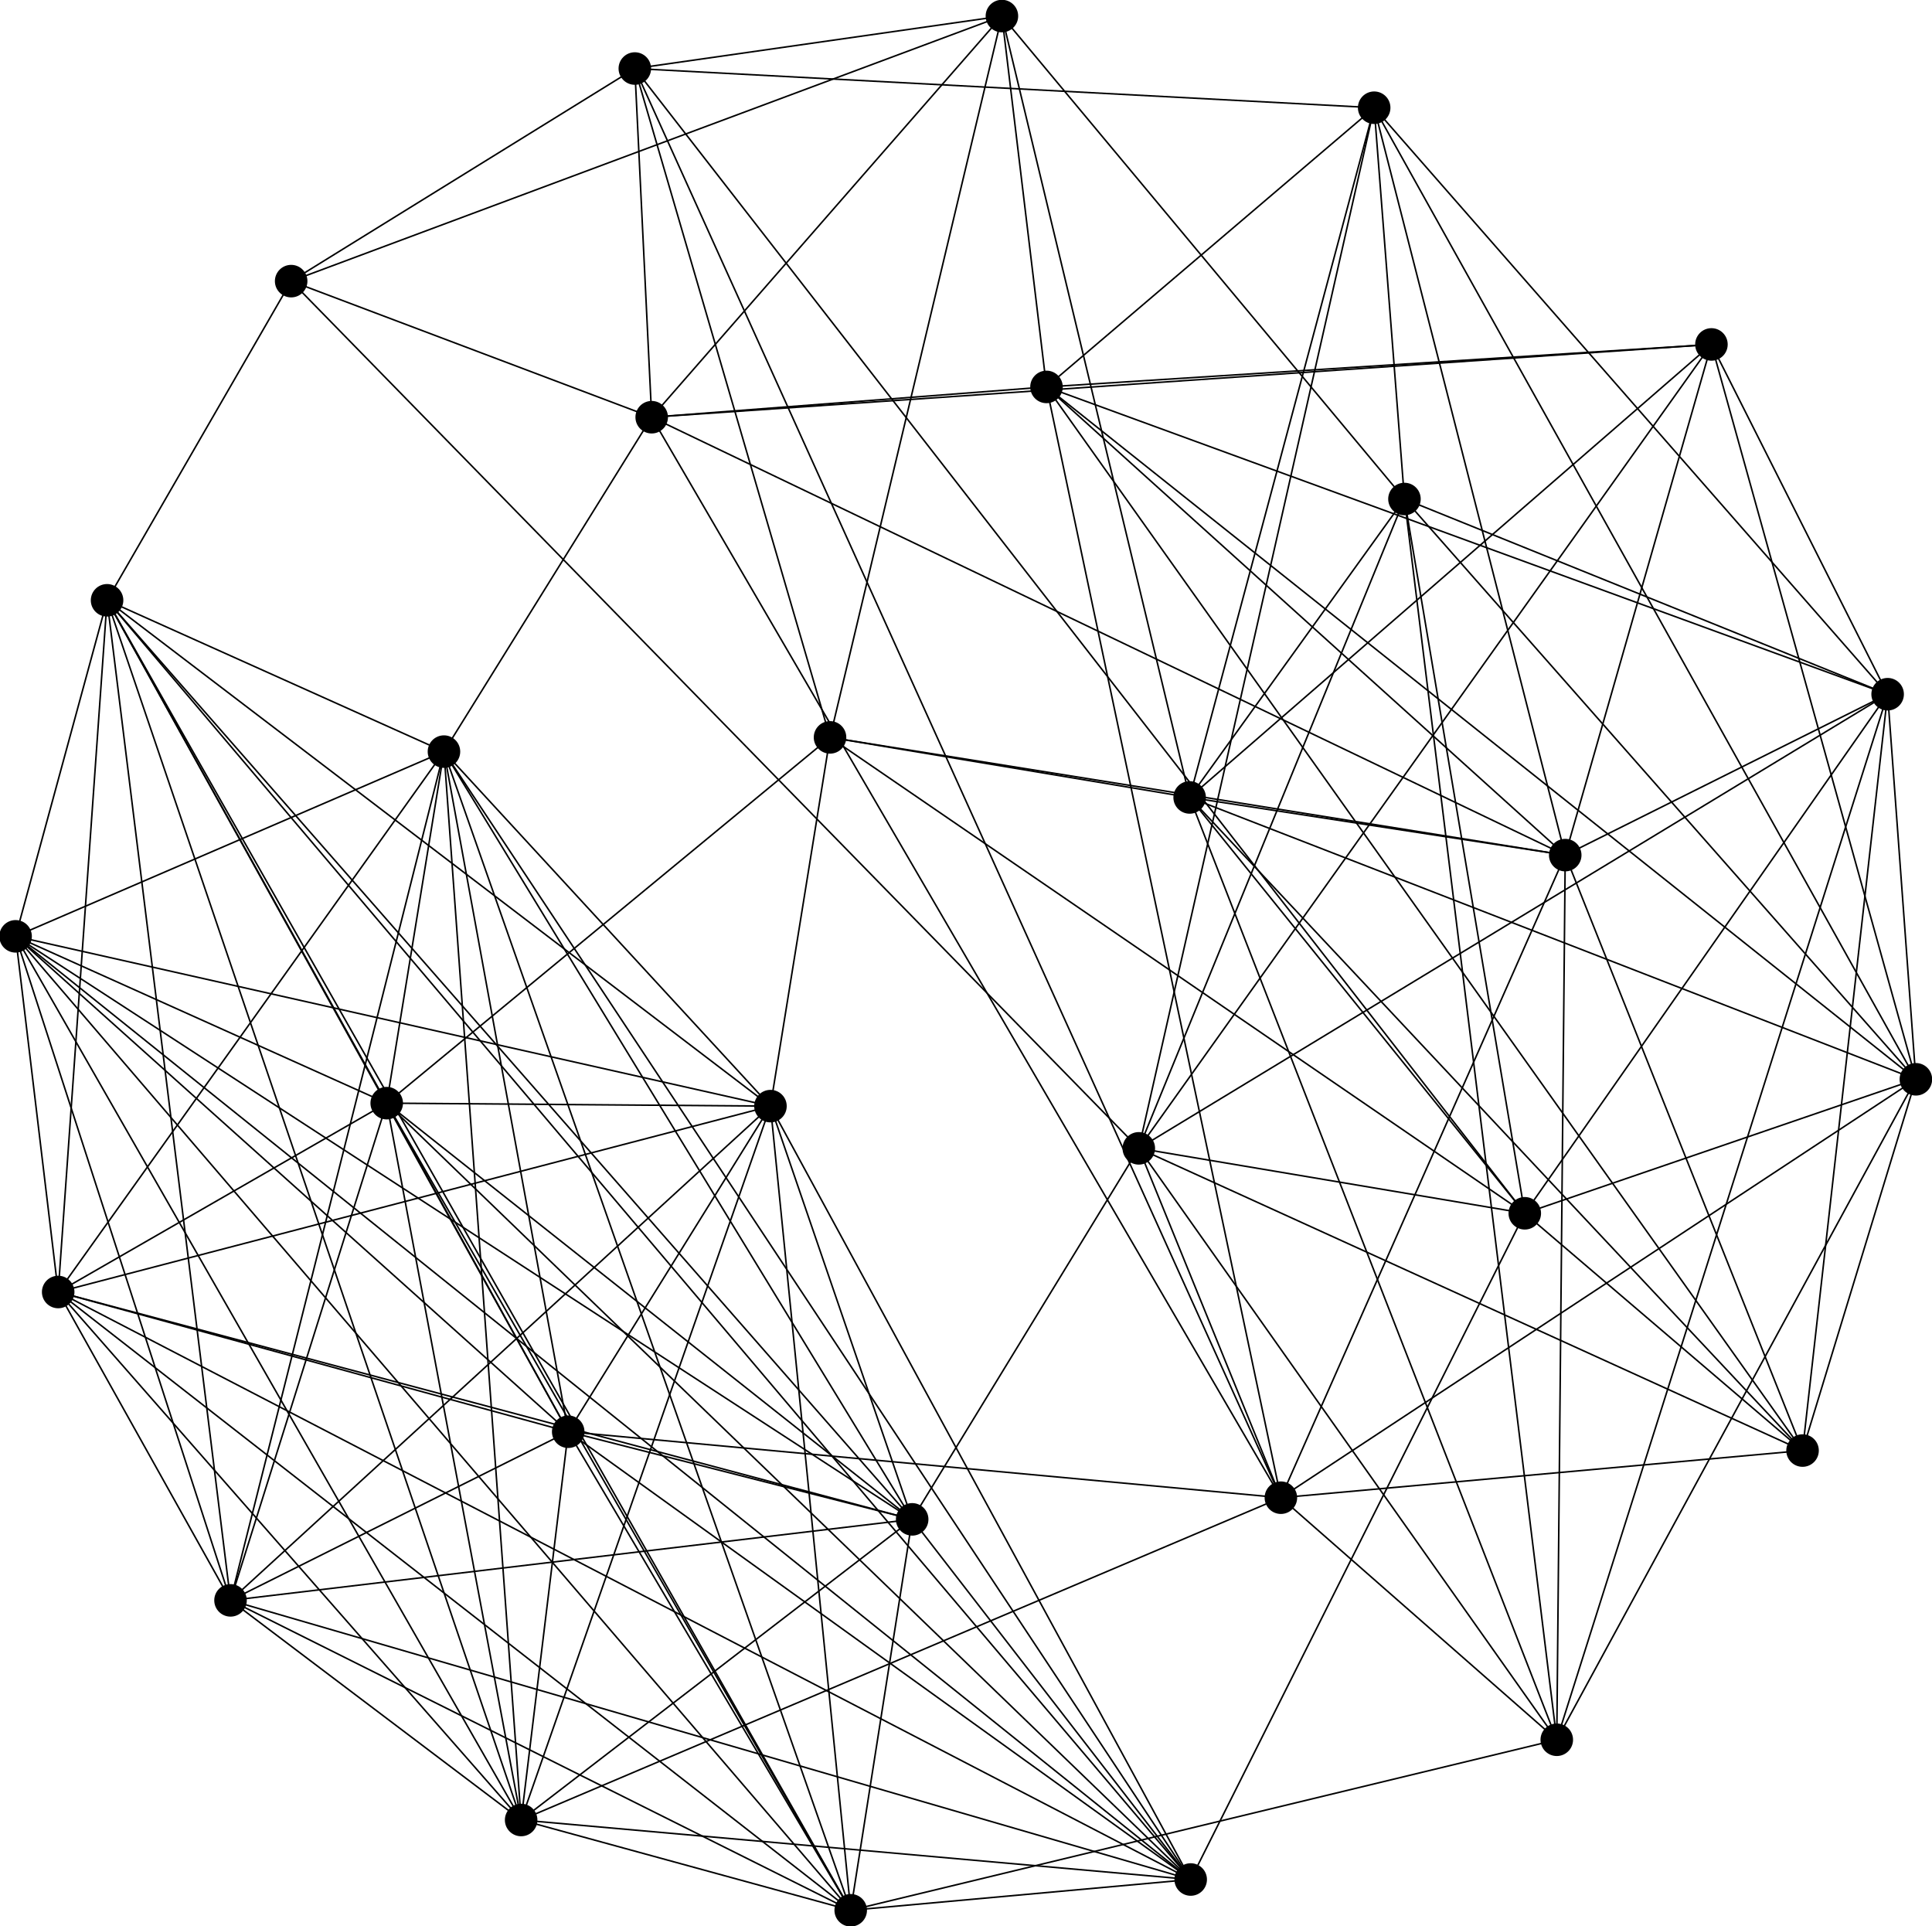 <?xml version="1.0" encoding="UTF-8"?>
<!DOCTYPE svg PUBLIC "-//W3C//DTD SVG 1.1//EN"
    "http://www.w3.org/Graphics/SVG/1.1/DTD/svg11.dtd" >
<svg contentScriptType="text/ecmascript" width="1247.0"
     xmlns:xlink="http://www.w3.org/1999/xlink" zoomAndPan="magnify"
     contentStyleType="text/css"
     viewBox="-621 -630 1247 1243" height="1243.0"
     preserveAspectRatio="xMidYMid meet" xmlns="http://www.w3.org/2000/svg"
     version="1.1">
    <g id="edges">
        <path fill="none" stroke-width="1.0"
              d="M 285.502,-307.942 L 597.363,-181.967"
              class="id_22 id_14" stroke-opacity="1.0" stroke="#000000"/>
        <path fill="none" stroke-width="1.0"
              d="M 285.502,-307.942 L 114.035,111.124"
              class="id_22 id_17" stroke-opacity="1.0" stroke="#000000"/>
        <path fill="none" stroke-width="1.0"
              d="M 285.502,-307.942 L 615.592,66.564"
              class="id_22 id_28" stroke-opacity="1.0" stroke="#000000"/>
        <path fill="none" stroke-width="1.0"
              d="M 285.502,-307.942 L 363.161,153.036"
              class="id_22 id_26" stroke-opacity="1.0" stroke="#000000"/>
        <path fill="none" stroke-width="1.0"
              d="M 285.502,-307.942 L 383.816,492.816"
              class="id_22 id_25" stroke-opacity="1.0" stroke="#000000"/>
        <path fill="none" stroke-width="1.0"
              d="M 285.502,-307.942 L 265.953,-560.478"
              class="id_22 id_27" stroke-opacity="1.0" stroke="#000000"/>
        <path fill="none" stroke-width="1.0"
              d="M 285.502,-307.942 L 25.678,-619.631"
              class="id_22 id_29" stroke-opacity="1.0" stroke="#000000"/>
        <path fill="none" stroke-width="1.0"
              d="M 285.502,-307.942 L 146.855,-115.345"
              class="id_22 id_11" stroke-opacity="1.0" stroke="#000000"/>
        <path fill="none" stroke-width="1.0"
              d="M -334.451,-144.92 L -371.395,81.957"
              class="id_23 id_5" stroke-opacity="1.0" stroke="#000000"/>
        <path fill="none" stroke-width="1.0"
              d="M -334.451,-144.92 L 147.522,583.006"
              class="id_23 id_20" stroke-opacity="1.0" stroke="#000000"/>
        <path fill="none" stroke-width="1.0"
              d="M -334.451,-144.92 L -123.711,83.878"
              class="id_23 id_18" stroke-opacity="1.0" stroke="#000000"/>
        <path fill="none" stroke-width="1.0"
              d="M -334.451,-144.92 L -551.894,-242.572"
              class="id_23 id_7" stroke-opacity="1.0" stroke="#000000"/>
        <path fill="none" stroke-width="1.0"
              d="M -334.451,-144.92 L -32.244,350.57"
              class="id_23 id_16" stroke-opacity="1.0" stroke="#000000"/>
        <path fill="none" stroke-width="1.0"
              d="M -334.451,-144.92 L -472.21,402.85"
              class="id_23 id_21" stroke-opacity="1.0" stroke="#000000"/>
        <path fill="none" stroke-width="1.0"
              d="M -334.451,-144.92 L -284.63,544.599"
              class="id_23 id_10" stroke-opacity="1.0" stroke="#000000"/>
        <path fill="none" stroke-width="1.0"
              d="M -334.451,-144.92 L -583.443,203.84"
              class="id_23 id_3" stroke-opacity="1.0" stroke="#000000"/>
        <path fill="none" stroke-width="1.0"
              d="M -334.451,-144.92 L -71.91,602.856"
              class="id_23 id_2" stroke-opacity="1.0" stroke="#000000"/>
        <path fill="none" stroke-width="1.0"
              d="M -334.451,-144.92 L -254.248,294.014"
              class="id_23 id_4" stroke-opacity="1.0" stroke="#000000"/>
        <path fill="none" stroke-width="1.0"
              d="M -334.451,-144.92 L -610.934,-25.706"
              class="id_23 id_13" stroke-opacity="1.0" stroke="#000000"/>
        <path fill="none" stroke-width="1.0"
              d="M -334.451,-144.92 L -200.364,-360.74"
              class="id_23 id_0" stroke-opacity="1.0" stroke="#000000"/>
        <path fill="none" stroke-width="1.0"
              d="M 483.635,-407.708 L 389.271,-78.122"
              class="id_24 id_15" stroke-opacity="1.0" stroke="#000000"/>
        <path fill="none" stroke-width="1.0"
              d="M 483.635,-407.708 L 597.363,-181.967"
              class="id_24 id_14" stroke-opacity="1.0" stroke="#000000"/>
        <path fill="none" stroke-width="1.0"
              d="M 483.635,-407.708 L 114.035,111.124"
              class="id_24 id_17" stroke-opacity="1.0" stroke="#000000"/>
        <path fill="none" stroke-width="1.0"
              d="M 483.635,-407.708 L 615.592,66.564"
              class="id_24 id_28" stroke-opacity="1.0" stroke="#000000"/>
        <path fill="none" stroke-width="1.0"
              d="M 483.635,-407.708 L 54.455,-380.286"
              class="id_24 id_1" stroke-opacity="1.0" stroke="#000000"/>
        <path fill="none" stroke-width="1.0"
              d="M 483.635,-407.708 L 146.855,-115.345"
              class="id_24 id_11" stroke-opacity="1.0" stroke="#000000"/>
        <path fill="none" stroke-width="1.0"
              d="M 483.635,-407.708 L -200.364,-360.74"
              class="id_24 id_0" stroke-opacity="1.0" stroke="#000000"/>
        <path fill="none" stroke-width="1.0"
              d="M 383.816,492.816 L -71.91,602.856"
              class="id_25 id_2" stroke-opacity="1.0" stroke="#000000"/>
        <path fill="none" stroke-width="1.0"
              d="M 383.816,492.816 L 205.74,336.586"
              class="id_25 id_12" stroke-opacity="1.0" stroke="#000000"/>
        <path fill="none" stroke-width="1.0"
              d="M 383.816,492.816 L 389.271,-78.122"
              class="id_25 id_15" stroke-opacity="1.0" stroke="#000000"/>
        <path fill="none" stroke-width="1.0"
              d="M 383.816,492.816 L 597.363,-181.967"
              class="id_25 id_14" stroke-opacity="1.0" stroke="#000000"/>
        <path fill="none" stroke-width="1.0"
              d="M 383.816,492.816 L 114.035,111.124"
              class="id_25 id_17" stroke-opacity="1.0" stroke="#000000"/>
        <path fill="none" stroke-width="1.0"
              d="M 383.816,492.816 L 615.592,66.564"
              class="id_25 id_28" stroke-opacity="1.0" stroke="#000000"/>
        <path fill="none" stroke-width="1.0"
              d="M 383.816,492.816 L 146.855,-115.345"
              class="id_25 id_11" stroke-opacity="1.0" stroke="#000000"/>
        <path fill="none" stroke-width="1.0"
              d="M 363.161,153.036 L 147.522,583.006"
              class="id_26 id_20" stroke-opacity="1.0" stroke="#000000"/>
        <path fill="none" stroke-width="1.0"
              d="M 363.161,153.036 L 542.446,306.165"
              class="id_26 id_9" stroke-opacity="1.0" stroke="#000000"/>
        <path fill="none" stroke-width="1.0"
              d="M 363.161,153.036 L 597.363,-181.967"
              class="id_26 id_14" stroke-opacity="1.0" stroke="#000000"/>
        <path fill="none" stroke-width="1.0"
              d="M 363.161,153.036 L 114.035,111.124"
              class="id_26 id_17" stroke-opacity="1.0" stroke="#000000"/>
        <path fill="none" stroke-width="1.0"
              d="M 363.161,153.036 L 615.592,66.564"
              class="id_26 id_28" stroke-opacity="1.0" stroke="#000000"/>
        <path fill="none" stroke-width="1.0"
              d="M 363.161,153.036 L -85.26,-154.108"
              class="id_26 id_8" stroke-opacity="1.0" stroke="#000000"/>
        <path fill="none" stroke-width="1.0"
              d="M 363.161,153.036 L 146.855,-115.345"
              class="id_26 id_11" stroke-opacity="1.0" stroke="#000000"/>
        <path fill="none" stroke-width="1.0"
              d="M 363.161,153.036 L -211.256,-585.77"
              class="id_26 id_19" stroke-opacity="1.0" stroke="#000000"/>
        <path fill="none" stroke-width="1.0"
              d="M 265.953,-560.478 L 389.271,-78.122"
              class="id_27 id_15" stroke-opacity="1.0" stroke="#000000"/>
        <path fill="none" stroke-width="1.0"
              d="M 265.953,-560.478 L 597.363,-181.967"
              class="id_27 id_14" stroke-opacity="1.0" stroke="#000000"/>
        <path fill="none" stroke-width="1.0"
              d="M 265.953,-560.478 L 114.035,111.124"
              class="id_27 id_17" stroke-opacity="1.0" stroke="#000000"/>
        <path fill="none" stroke-width="1.0"
              d="M 265.953,-560.478 L 615.592,66.564"
              class="id_27 id_28" stroke-opacity="1.0" stroke="#000000"/>
        <path fill="none" stroke-width="1.0"
              d="M 265.953,-560.478 L 54.455,-380.286"
              class="id_27 id_1" stroke-opacity="1.0" stroke="#000000"/>
        <path fill="none" stroke-width="1.0"
              d="M 265.953,-560.478 L 146.855,-115.345"
              class="id_27 id_11" stroke-opacity="1.0" stroke="#000000"/>
        <path fill="none" stroke-width="1.0"
              d="M 265.953,-560.478 L -211.256,-585.77"
              class="id_27 id_19" stroke-opacity="1.0" stroke="#000000"/>
        <path fill="none" stroke-width="1.0"
              d="M 615.592,66.564 L 542.446,306.165"
              class="id_28 id_9" stroke-opacity="1.0" stroke="#000000"/>
        <path fill="none" stroke-width="1.0"
              d="M 615.592,66.564 L 205.74,336.586"
              class="id_28 id_12" stroke-opacity="1.0" stroke="#000000"/>
        <path fill="none" stroke-width="1.0"
              d="M 615.592,66.564 L 597.363,-181.967"
              class="id_28 id_14" stroke-opacity="1.0" stroke="#000000"/>
        <path fill="none" stroke-width="1.0"
              d="M 615.592,66.564 L 54.455,-380.286"
              class="id_28 id_1" stroke-opacity="1.0" stroke="#000000"/>
        <path fill="none" stroke-width="1.0"
              d="M 615.592,66.564 L 146.855,-115.345"
              class="id_28 id_11" stroke-opacity="1.0" stroke="#000000"/>
        <path fill="none" stroke-width="1.0"
              d="M 25.678,-619.631 L 54.455,-380.286"
              class="id_29 id_1" stroke-opacity="1.0" stroke="#000000"/>
        <path fill="none" stroke-width="1.0"
              d="M 25.678,-619.631 L -85.26,-154.108"
              class="id_29 id_8" stroke-opacity="1.0" stroke="#000000"/>
        <path fill="none" stroke-width="1.0"
              d="M 25.678,-619.631 L 146.855,-115.345"
              class="id_29 id_11" stroke-opacity="1.0" stroke="#000000"/>
        <path fill="none" stroke-width="1.0"
              d="M 25.678,-619.631 L -211.256,-585.77"
              class="id_29 id_19" stroke-opacity="1.0" stroke="#000000"/>
        <path fill="none" stroke-width="1.0"
              d="M 25.678,-619.631 L -433.073,-448.563"
              class="id_29 id_6" stroke-opacity="1.0" stroke="#000000"/>
        <path fill="none" stroke-width="1.0"
              d="M 25.678,-619.631 L -200.364,-360.74"
              class="id_29 id_0" stroke-opacity="1.0" stroke="#000000"/>
        <path fill="none" stroke-width="1.0"
              d="M -284.63,544.599 L -371.395,81.957"
              class="id_10 id_5" stroke-opacity="1.0" stroke="#000000"/>
        <path fill="none" stroke-width="1.0"
              d="M -284.63,544.599 L 147.522,583.006"
              class="id_10 id_20" stroke-opacity="1.0" stroke="#000000"/>
        <path fill="none" stroke-width="1.0"
              d="M -284.63,544.599 L -123.711,83.878"
              class="id_10 id_18" stroke-opacity="1.0" stroke="#000000"/>
        <path fill="none" stroke-width="1.0"
              d="M -284.63,544.599 L -551.894,-242.572"
              class="id_10 id_7" stroke-opacity="1.0" stroke="#000000"/>
        <path fill="none" stroke-width="1.0"
              d="M -284.63,544.599 L -32.244,350.57"
              class="id_10 id_16" stroke-opacity="1.0" stroke="#000000"/>
        <path fill="none" stroke-width="1.0"
              d="M -284.63,544.599 L -472.21,402.85"
              class="id_10 id_21" stroke-opacity="1.0" stroke="#000000"/>
        <path fill="none" stroke-width="1.0"
              d="M -284.63,544.599 L -583.443,203.84"
              class="id_10 id_3" stroke-opacity="1.0" stroke="#000000"/>
        <path fill="none" stroke-width="1.0"
              d="M -284.63,544.599 L -71.91,602.856"
              class="id_10 id_2" stroke-opacity="1.0" stroke="#000000"/>
        <path fill="none" stroke-width="1.0"
              d="M -284.63,544.599 L -254.248,294.014"
              class="id_10 id_4" stroke-opacity="1.0" stroke="#000000"/>
        <path fill="none" stroke-width="1.0"
              d="M -284.63,544.599 L -610.934,-25.706"
              class="id_10 id_13" stroke-opacity="1.0" stroke="#000000"/>
        <path fill="none" stroke-width="1.0"
              d="M -284.63,544.599 L 205.74,336.586"
              class="id_10 id_12" stroke-opacity="1.0" stroke="#000000"/>
        <path fill="none" stroke-width="1.0"
              d="M 146.855,-115.345 L 542.446,306.165"
              class="id_11 id_9" stroke-opacity="1.0" stroke="#000000"/>
        <path fill="none" stroke-width="1.0"
              d="M 146.855,-115.345 L 389.271,-78.122"
              class="id_11 id_15" stroke-opacity="1.0" stroke="#000000"/>
        <path fill="none" stroke-width="1.0"
              d="M 146.855,-115.345 L -85.26,-154.108"
              class="id_11 id_8" stroke-opacity="1.0" stroke="#000000"/>
        <path fill="none" stroke-width="1.0"
              d="M 205.74,336.586 L -254.248,294.014"
              class="id_12 id_4" stroke-opacity="1.0" stroke="#000000"/>
        <path fill="none" stroke-width="1.0"
              d="M 205.74,336.586 L 542.446,306.165"
              class="id_12 id_9" stroke-opacity="1.0" stroke="#000000"/>
        <path fill="none" stroke-width="1.0"
              d="M 205.74,336.586 L 389.271,-78.122"
              class="id_12 id_15" stroke-opacity="1.0" stroke="#000000"/>
        <path fill="none" stroke-width="1.0"
              d="M 205.74,336.586 L 114.035,111.124"
              class="id_12 id_17" stroke-opacity="1.0" stroke="#000000"/>
        <path fill="none" stroke-width="1.0"
              d="M 205.74,336.586 L 54.455,-380.286"
              class="id_12 id_1" stroke-opacity="1.0" stroke="#000000"/>
        <path fill="none" stroke-width="1.0"
              d="M 205.74,336.586 L -211.256,-585.77"
              class="id_12 id_19" stroke-opacity="1.0" stroke="#000000"/>
        <path fill="none" stroke-width="1.0"
              d="M 205.74,336.586 L -200.364,-360.74"
              class="id_12 id_0" stroke-opacity="1.0" stroke="#000000"/>
        <path fill="none" stroke-width="1.0"
              d="M -610.934,-25.706 L -371.395,81.957"
              class="id_13 id_5" stroke-opacity="1.0" stroke="#000000"/>
        <path fill="none" stroke-width="1.0"
              d="M -610.934,-25.706 L 147.522,583.006"
              class="id_13 id_20" stroke-opacity="1.0" stroke="#000000"/>
        <path fill="none" stroke-width="1.0"
              d="M -610.934,-25.706 L -123.711,83.878"
              class="id_13 id_18" stroke-opacity="1.0" stroke="#000000"/>
        <path fill="none" stroke-width="1.0"
              d="M -610.934,-25.706 L -551.894,-242.572"
              class="id_13 id_7" stroke-opacity="1.0" stroke="#000000"/>
        <path fill="none" stroke-width="1.0"
              d="M -610.934,-25.706 L -32.244,350.57"
              class="id_13 id_16" stroke-opacity="1.0" stroke="#000000"/>
        <path fill="none" stroke-width="1.0"
              d="M -610.934,-25.706 L -472.21,402.85"
              class="id_13 id_21" stroke-opacity="1.0" stroke="#000000"/>
        <path fill="none" stroke-width="1.0"
              d="M -610.934,-25.706 L -583.443,203.84"
              class="id_13 id_3" stroke-opacity="1.0" stroke="#000000"/>
        <path fill="none" stroke-width="1.0"
              d="M -610.934,-25.706 L -71.91,602.856"
              class="id_13 id_2" stroke-opacity="1.0" stroke="#000000"/>
        <path fill="none" stroke-width="1.0"
              d="M -610.934,-25.706 L -254.248,294.014"
              class="id_13 id_4" stroke-opacity="1.0" stroke="#000000"/>
        <path fill="none" stroke-width="1.0"
              d="M 597.363,-181.967 L 542.446,306.165"
              class="id_14 id_9" stroke-opacity="1.0" stroke="#000000"/>
        <path fill="none" stroke-width="1.0"
              d="M 597.363,-181.967 L 389.271,-78.122"
              class="id_14 id_15" stroke-opacity="1.0" stroke="#000000"/>
        <path fill="none" stroke-width="1.0"
              d="M 597.363,-181.967 L 114.035,111.124"
              class="id_14 id_17" stroke-opacity="1.0" stroke="#000000"/>
        <path fill="none" stroke-width="1.0"
              d="M 597.363,-181.967 L 54.455,-380.286"
              class="id_14 id_1" stroke-opacity="1.0" stroke="#000000"/>
        <path fill="none" stroke-width="1.0"
              d="M 389.271,-78.122 L 542.446,306.165"
              class="id_15 id_9" stroke-opacity="1.0" stroke="#000000"/>
        <path fill="none" stroke-width="1.0"
              d="M 389.271,-78.122 L 54.455,-380.286"
              class="id_15 id_1" stroke-opacity="1.0" stroke="#000000"/>
        <path fill="none" stroke-width="1.0"
              d="M 389.271,-78.122 L -85.26,-154.108"
              class="id_15 id_8" stroke-opacity="1.0" stroke="#000000"/>
        <path fill="none" stroke-width="1.0"
              d="M 389.271,-78.122 L -200.364,-360.74"
              class="id_15 id_0" stroke-opacity="1.0" stroke="#000000"/>
        <path fill="none" stroke-width="1.0"
              d="M -32.244,350.57 L -371.395,81.957"
              class="id_16 id_5" stroke-opacity="1.0" stroke="#000000"/>
        <path fill="none" stroke-width="1.0"
              d="M -32.244,350.57 L 147.522,583.006"
              class="id_16 id_20" stroke-opacity="1.0" stroke="#000000"/>
        <path fill="none" stroke-width="1.0"
              d="M -32.244,350.57 L -123.711,83.878"
              class="id_16 id_18" stroke-opacity="1.0" stroke="#000000"/>
        <path fill="none" stroke-width="1.0"
              d="M -32.244,350.57 L -551.894,-242.572"
              class="id_16 id_7" stroke-opacity="1.0" stroke="#000000"/>
        <path fill="none" stroke-width="1.0"
              d="M -32.244,350.57 L -472.21,402.85"
              class="id_16 id_21" stroke-opacity="1.0" stroke="#000000"/>
        <path fill="none" stroke-width="1.0"
              d="M -32.244,350.57 L -583.443,203.84"
              class="id_16 id_3" stroke-opacity="1.0" stroke="#000000"/>
        <path fill="none" stroke-width="1.0"
              d="M -32.244,350.57 L -71.91,602.856"
              class="id_16 id_2" stroke-opacity="1.0" stroke="#000000"/>
        <path fill="none" stroke-width="1.0"
              d="M -32.244,350.57 L -254.248,294.014"
              class="id_16 id_4" stroke-opacity="1.0" stroke="#000000"/>
        <path fill="none" stroke-width="1.0"
              d="M -32.244,350.57 L 114.035,111.124"
              class="id_16 id_17" stroke-opacity="1.0" stroke="#000000"/>
        <path fill="none" stroke-width="1.0"
              d="M 114.035,111.124 L 542.446,306.165"
              class="id_17 id_9" stroke-opacity="1.0" stroke="#000000"/>
        <path fill="none" stroke-width="1.0"
              d="M 114.035,111.124 L -433.073,-448.563"
              class="id_17 id_6" stroke-opacity="1.0" stroke="#000000"/>
        <path fill="none" stroke-width="1.0"
              d="M -123.711,83.878 L -371.395,81.957"
              class="id_18 id_5" stroke-opacity="1.0" stroke="#000000"/>
        <path fill="none" stroke-width="1.0"
              d="M -123.711,83.878 L 147.522,583.006"
              class="id_18 id_20" stroke-opacity="1.0" stroke="#000000"/>
        <path fill="none" stroke-width="1.0"
              d="M -123.711,83.878 L -551.894,-242.572"
              class="id_18 id_7" stroke-opacity="1.0" stroke="#000000"/>
        <path fill="none" stroke-width="1.0"
              d="M -123.711,83.878 L -472.21,402.85"
              class="id_18 id_21" stroke-opacity="1.0" stroke="#000000"/>
        <path fill="none" stroke-width="1.0"
              d="M -123.711,83.878 L -583.443,203.84"
              class="id_18 id_3" stroke-opacity="1.0" stroke="#000000"/>
        <path fill="none" stroke-width="1.0"
              d="M -123.711,83.878 L -71.91,602.856"
              class="id_18 id_2" stroke-opacity="1.0" stroke="#000000"/>
        <path fill="none" stroke-width="1.0"
              d="M -123.711,83.878 L -254.248,294.014"
              class="id_18 id_4" stroke-opacity="1.0" stroke="#000000"/>
        <path fill="none" stroke-width="1.0"
              d="M -123.711,83.878 L -85.26,-154.108"
              class="id_18 id_8" stroke-opacity="1.0" stroke="#000000"/>
        <path fill="none" stroke-width="1.0"
              d="M -211.256,-585.77 L -85.26,-154.108"
              class="id_19 id_8" stroke-opacity="1.0" stroke="#000000"/>
        <path fill="none" stroke-width="1.0"
              d="M -211.256,-585.77 L -433.073,-448.563"
              class="id_19 id_6" stroke-opacity="1.0" stroke="#000000"/>
        <path fill="none" stroke-width="1.0"
              d="M -211.256,-585.77 L -200.364,-360.74"
              class="id_19 id_0" stroke-opacity="1.0" stroke="#000000"/>
        <path fill="none" stroke-width="1.0"
              d="M -200.364,-360.74 L 54.455,-380.286"
              class="id_0 id_1" stroke-opacity="1.0" stroke="#000000"/>
        <path fill="none" stroke-width="1.0"
              d="M -200.364,-360.74 L -433.073,-448.563"
              class="id_0 id_6" stroke-opacity="1.0" stroke="#000000"/>
        <path fill="none" stroke-width="1.0"
              d="M 54.455,-380.286 L 542.446,306.165"
              class="id_1 id_9" stroke-opacity="1.0" stroke="#000000"/>
        <path fill="none" stroke-width="1.0"
              d="M -71.91,602.856 L -371.395,81.957"
              class="id_2 id_5" stroke-opacity="1.0" stroke="#000000"/>
        <path fill="none" stroke-width="1.0"
              d="M -71.91,602.856 L 147.522,583.006"
              class="id_2 id_20" stroke-opacity="1.0" stroke="#000000"/>
        <path fill="none" stroke-width="1.0"
              d="M -71.91,602.856 L -551.894,-242.572"
              class="id_2 id_7" stroke-opacity="1.0" stroke="#000000"/>
        <path fill="none" stroke-width="1.0"
              d="M -71.91,602.856 L -472.21,402.85"
              class="id_2 id_21" stroke-opacity="1.0" stroke="#000000"/>
        <path fill="none" stroke-width="1.0"
              d="M -71.91,602.856 L -583.443,203.84"
              class="id_2 id_3" stroke-opacity="1.0" stroke="#000000"/>
        <path fill="none" stroke-width="1.0"
              d="M -71.91,602.856 L -254.248,294.014"
              class="id_2 id_4" stroke-opacity="1.0" stroke="#000000"/>
        <path fill="none" stroke-width="1.0"
              d="M -583.443,203.84 L -371.395,81.957"
              class="id_3 id_5" stroke-opacity="1.0" stroke="#000000"/>
        <path fill="none" stroke-width="1.0"
              d="M -583.443,203.84 L 147.522,583.006"
              class="id_3 id_20" stroke-opacity="1.0" stroke="#000000"/>
        <path fill="none" stroke-width="1.0"
              d="M -583.443,203.84 L -551.894,-242.572"
              class="id_3 id_7" stroke-opacity="1.0" stroke="#000000"/>
        <path fill="none" stroke-width="1.0"
              d="M -583.443,203.84 L -472.21,402.85"
              class="id_3 id_21" stroke-opacity="1.0" stroke="#000000"/>
        <path fill="none" stroke-width="1.0"
              d="M -583.443,203.84 L -254.248,294.014"
              class="id_3 id_4" stroke-opacity="1.0" stroke="#000000"/>
        <path fill="none" stroke-width="1.0"
              d="M -254.248,294.014 L -371.395,81.957"
              class="id_4 id_5" stroke-opacity="1.0" stroke="#000000"/>
        <path fill="none" stroke-width="1.0"
              d="M -254.248,294.014 L 147.522,583.006"
              class="id_4 id_20" stroke-opacity="1.0" stroke="#000000"/>
        <path fill="none" stroke-width="1.0"
              d="M -254.248,294.014 L -551.894,-242.572"
              class="id_4 id_7" stroke-opacity="1.0" stroke="#000000"/>
        <path fill="none" stroke-width="1.0"
              d="M -254.248,294.014 L -472.21,402.85"
              class="id_4 id_21" stroke-opacity="1.0" stroke="#000000"/>
        <path fill="none" stroke-width="1.0"
              d="M -371.395,81.957 L 147.522,583.006"
              class="id_5 id_20" stroke-opacity="1.0" stroke="#000000"/>
        <path fill="none" stroke-width="1.0"
              d="M -371.395,81.957 L -551.894,-242.572"
              class="id_5 id_7" stroke-opacity="1.0" stroke="#000000"/>
        <path fill="none" stroke-width="1.0"
              d="M -371.395,81.957 L -472.21,402.85"
              class="id_5 id_21" stroke-opacity="1.0" stroke="#000000"/>
        <path fill="none" stroke-width="1.0"
              d="M -371.395,81.957 L -85.26,-154.108"
              class="id_5 id_8" stroke-opacity="1.0" stroke="#000000"/>
        <path fill="none" stroke-width="1.0"
              d="M -433.073,-448.563 L -551.894,-242.572"
              class="id_6 id_7" stroke-opacity="1.0" stroke="#000000"/>
        <path fill="none" stroke-width="1.0"
              d="M -551.894,-242.572 L 147.522,583.006"
              class="id_7 id_20" stroke-opacity="1.0" stroke="#000000"/>
        <path fill="none" stroke-width="1.0"
              d="M -551.894,-242.572 L -472.21,402.85"
              class="id_7 id_21" stroke-opacity="1.0" stroke="#000000"/>
        <path fill="none" stroke-width="1.0"
              d="M 147.522,583.006 L -472.21,402.85"
              class="id_20 id_21" stroke-opacity="1.0" stroke="#000000"/>
    </g>
    <g id="nodes">
        <circle fill-opacity="1.0" fill="#000000" r="10.0" cx="285.502"
                class="id_22" cy="-307.942" stroke="#000000"
                stroke-opacity="1.0" stroke-width="1.0"/>
        <circle fill-opacity="1.0" fill="#000000" r="10.0" cx="597.363"
                class="id_14" cy="-181.966" stroke="#000000"
                stroke-opacity="1.0" stroke-width="1.0"/>
        <circle fill-opacity="1.0" fill="#000000" r="10.0" cx="114.035"
                class="id_17" cy="111.124" stroke="#000000"
                stroke-opacity="1.0" stroke-width="1.0"/>
        <circle fill-opacity="1.0" fill="#000000" r="10.0" cx="615.592"
                class="id_28" cy="66.564" stroke="#000000"
                stroke-opacity="1.0" stroke-width="1.0"/>
        <circle fill-opacity="1.0" fill="#000000" r="10.0" cx="363.161"
                class="id_26" cy="153.036" stroke="#000000"
                stroke-opacity="1.0" stroke-width="1.0"/>
        <circle fill-opacity="1.0" fill="#000000" r="10.0" cx="383.816"
                class="id_25" cy="492.816" stroke="#000000"
                stroke-opacity="1.0" stroke-width="1.0"/>
        <circle fill-opacity="1.0" fill="#000000" r="10.0" cx="265.953"
                class="id_27" cy="-560.478" stroke="#000000"
                stroke-opacity="1.0" stroke-width="1.0"/>
        <circle fill-opacity="1.0" fill="#000000" r="10.0" cx="25.678"
                class="id_29" cy="-619.631" stroke="#000000"
                stroke-opacity="1.0" stroke-width="1.0"/>
        <circle fill-opacity="1.0" fill="#000000" r="10.0" cx="146.855"
                class="id_11" cy="-115.345" stroke="#000000"
                stroke-opacity="1.0" stroke-width="1.0"/>
        <circle fill-opacity="1.0" fill="#000000" r="10.0" cx="-334.451"
                class="id_23" cy="-144.92" stroke="#000000"
                stroke-opacity="1.0" stroke-width="1.0"/>
        <circle fill-opacity="1.0" fill="#000000" r="10.0" cx="-371.395"
                class="id_5" cy="81.957" stroke="#000000" stroke-opacity="1.0"
                stroke-width="1.0"/>
        <circle fill-opacity="1.0" fill="#000000" r="10.0" cx="147.522"
                class="id_20" cy="583.006" stroke="#000000"
                stroke-opacity="1.0" stroke-width="1.0"/>
        <circle fill-opacity="1.0" fill="#000000" r="10.0" cx="-123.711"
                class="id_18" cy="83.878" stroke="#000000"
                stroke-opacity="1.0" stroke-width="1.0"/>
        <circle fill-opacity="1.0" fill="#000000" r="10.0" cx="-551.894"
                class="id_7" cy="-242.572" stroke="#000000"
                stroke-opacity="1.0" stroke-width="1.0"/>
        <circle fill-opacity="1.0" fill="#000000" r="10.0" cx="-32.244"
                class="id_16" cy="350.57" stroke="#000000"
                stroke-opacity="1.0" stroke-width="1.0"/>
        <circle fill-opacity="1.0" fill="#000000" r="10.0" cx="-472.21"
                class="id_21" cy="402.85" stroke="#000000"
                stroke-opacity="1.0" stroke-width="1.0"/>
        <circle fill-opacity="1.0" fill="#000000" r="10.0" cx="-284.63"
                class="id_10" cy="544.599" stroke="#000000"
                stroke-opacity="1.0" stroke-width="1.0"/>
        <circle fill-opacity="1.0" fill="#000000" r="10.0" cx="-583.443"
                class="id_3" cy="203.84" stroke="#000000"
                stroke-opacity="1.0" stroke-width="1.0"/>
        <circle fill-opacity="1.0" fill="#000000" r="10.0" cx="-71.91"
                class="id_2" cy="602.856" stroke="#000000" stroke-opacity="1.0"
                stroke-width="1.0"/>
        <circle fill-opacity="1.0" fill="#000000" r="10.0" cx="-254.248"
                class="id_4" cy="294.014" stroke="#000000"
                stroke-opacity="1.0" stroke-width="1.0"/>
        <circle fill-opacity="1.0" fill="#000000" r="10.0" cx="-610.934"
                class="id_13" cy="-25.706" stroke="#000000"
                stroke-opacity="1.0" stroke-width="1.0"/>
        <circle fill-opacity="1.0" fill="#000000" r="10.0" cx="-200.364"
                class="id_0" cy="-360.74" stroke="#000000"
                stroke-opacity="1.0" stroke-width="1.0"/>
        <circle fill-opacity="1.0" fill="#000000" r="10.0" cx="483.635"
                class="id_24" cy="-407.708" stroke="#000000"
                stroke-opacity="1.0" stroke-width="1.0"/>
        <circle fill-opacity="1.0" fill="#000000" r="10.0" cx="389.271"
                class="id_15" cy="-78.122" stroke="#000000"
                stroke-opacity="1.0" stroke-width="1.0"/>
        <circle fill-opacity="1.0" fill="#000000" r="10.0" cx="54.455"
                class="id_1" cy="-380.286" stroke="#000000"
                stroke-opacity="1.0" stroke-width="1.0"/>
        <circle fill-opacity="1.0" fill="#000000" r="10.0" cx="205.74"
                class="id_12" cy="336.586" stroke="#000000"
                stroke-opacity="1.0" stroke-width="1.0"/>
        <circle fill-opacity="1.0" fill="#000000" r="10.0" cx="542.446"
                class="id_9" cy="306.165" stroke="#000000"
                stroke-opacity="1.0" stroke-width="1.0"/>
        <circle fill-opacity="1.0" fill="#000000" r="10.0" cx="-85.26"
                class="id_8" cy="-154.108" stroke="#000000"
                stroke-opacity="1.0" stroke-width="1.0"/>
        <circle fill-opacity="1.0" fill="#000000" r="10.0" cx="-211.256"
                class="id_19" cy="-585.77" stroke="#000000"
                stroke-opacity="1.0" stroke-width="1.0"/>
        <circle fill-opacity="1.0" fill="#000000" r="10.0" cx="-433.072"
                class="id_6" cy="-448.563" stroke="#000000"
                stroke-opacity="1.0" stroke-width="1.0"/>
    </g>
</svg>